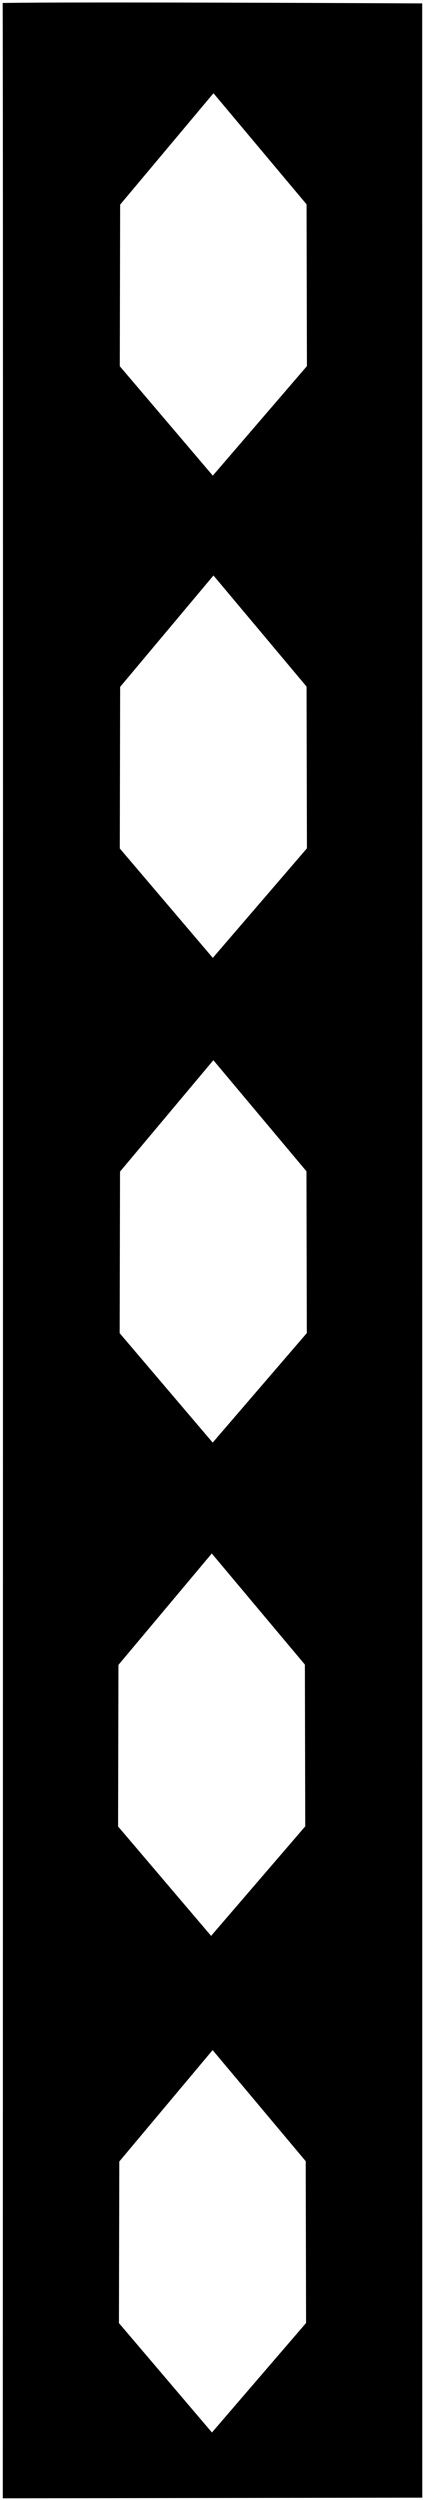 <?xml version="1.0" encoding="UTF-8"?>
<svg xmlns="http://www.w3.org/2000/svg" xmlns:xlink="http://www.w3.org/1999/xlink" width="111pt" height="656pt" viewBox="0 0 111 656" version="1.1">
<g id="surface1">
<path style=" stroke:none;fill-rule:nonzero;fill:rgb(0%,0%,0%);fill-opacity:1;" d="M 110.805 655.395 L 110.785 0.895 C 110.785 0.895 19.223 0.43 0.695 0.785 C 0.871 3.805 0.734 655.57 0.734 655.57 Z M 55.617 638.297 L 31.211 609.586 L 31.305 567.188 L 55.793 537.953 L 80.223 567.109 L 80.316 609.559 Z M 31.527 53.699 L 56.016 24.465 L 80.445 53.621 L 80.539 96.07 L 55.84 124.812 L 31.434 96.098 Z M 31.527 180.242 L 56.016 151.008 L 80.445 180.164 L 80.539 222.609 L 55.84 251.352 L 31.434 222.641 Z M 31.496 307.434 L 55.988 278.199 L 80.418 307.355 L 80.512 349.805 L 55.809 378.543 L 31.402 349.832 Z M 31.082 436.875 L 55.574 407.641 L 80.004 436.797 L 80.098 479.242 L 55.395 507.984 L 30.988 479.273 L 31.082 436.875 "/>
</g>
</svg>
